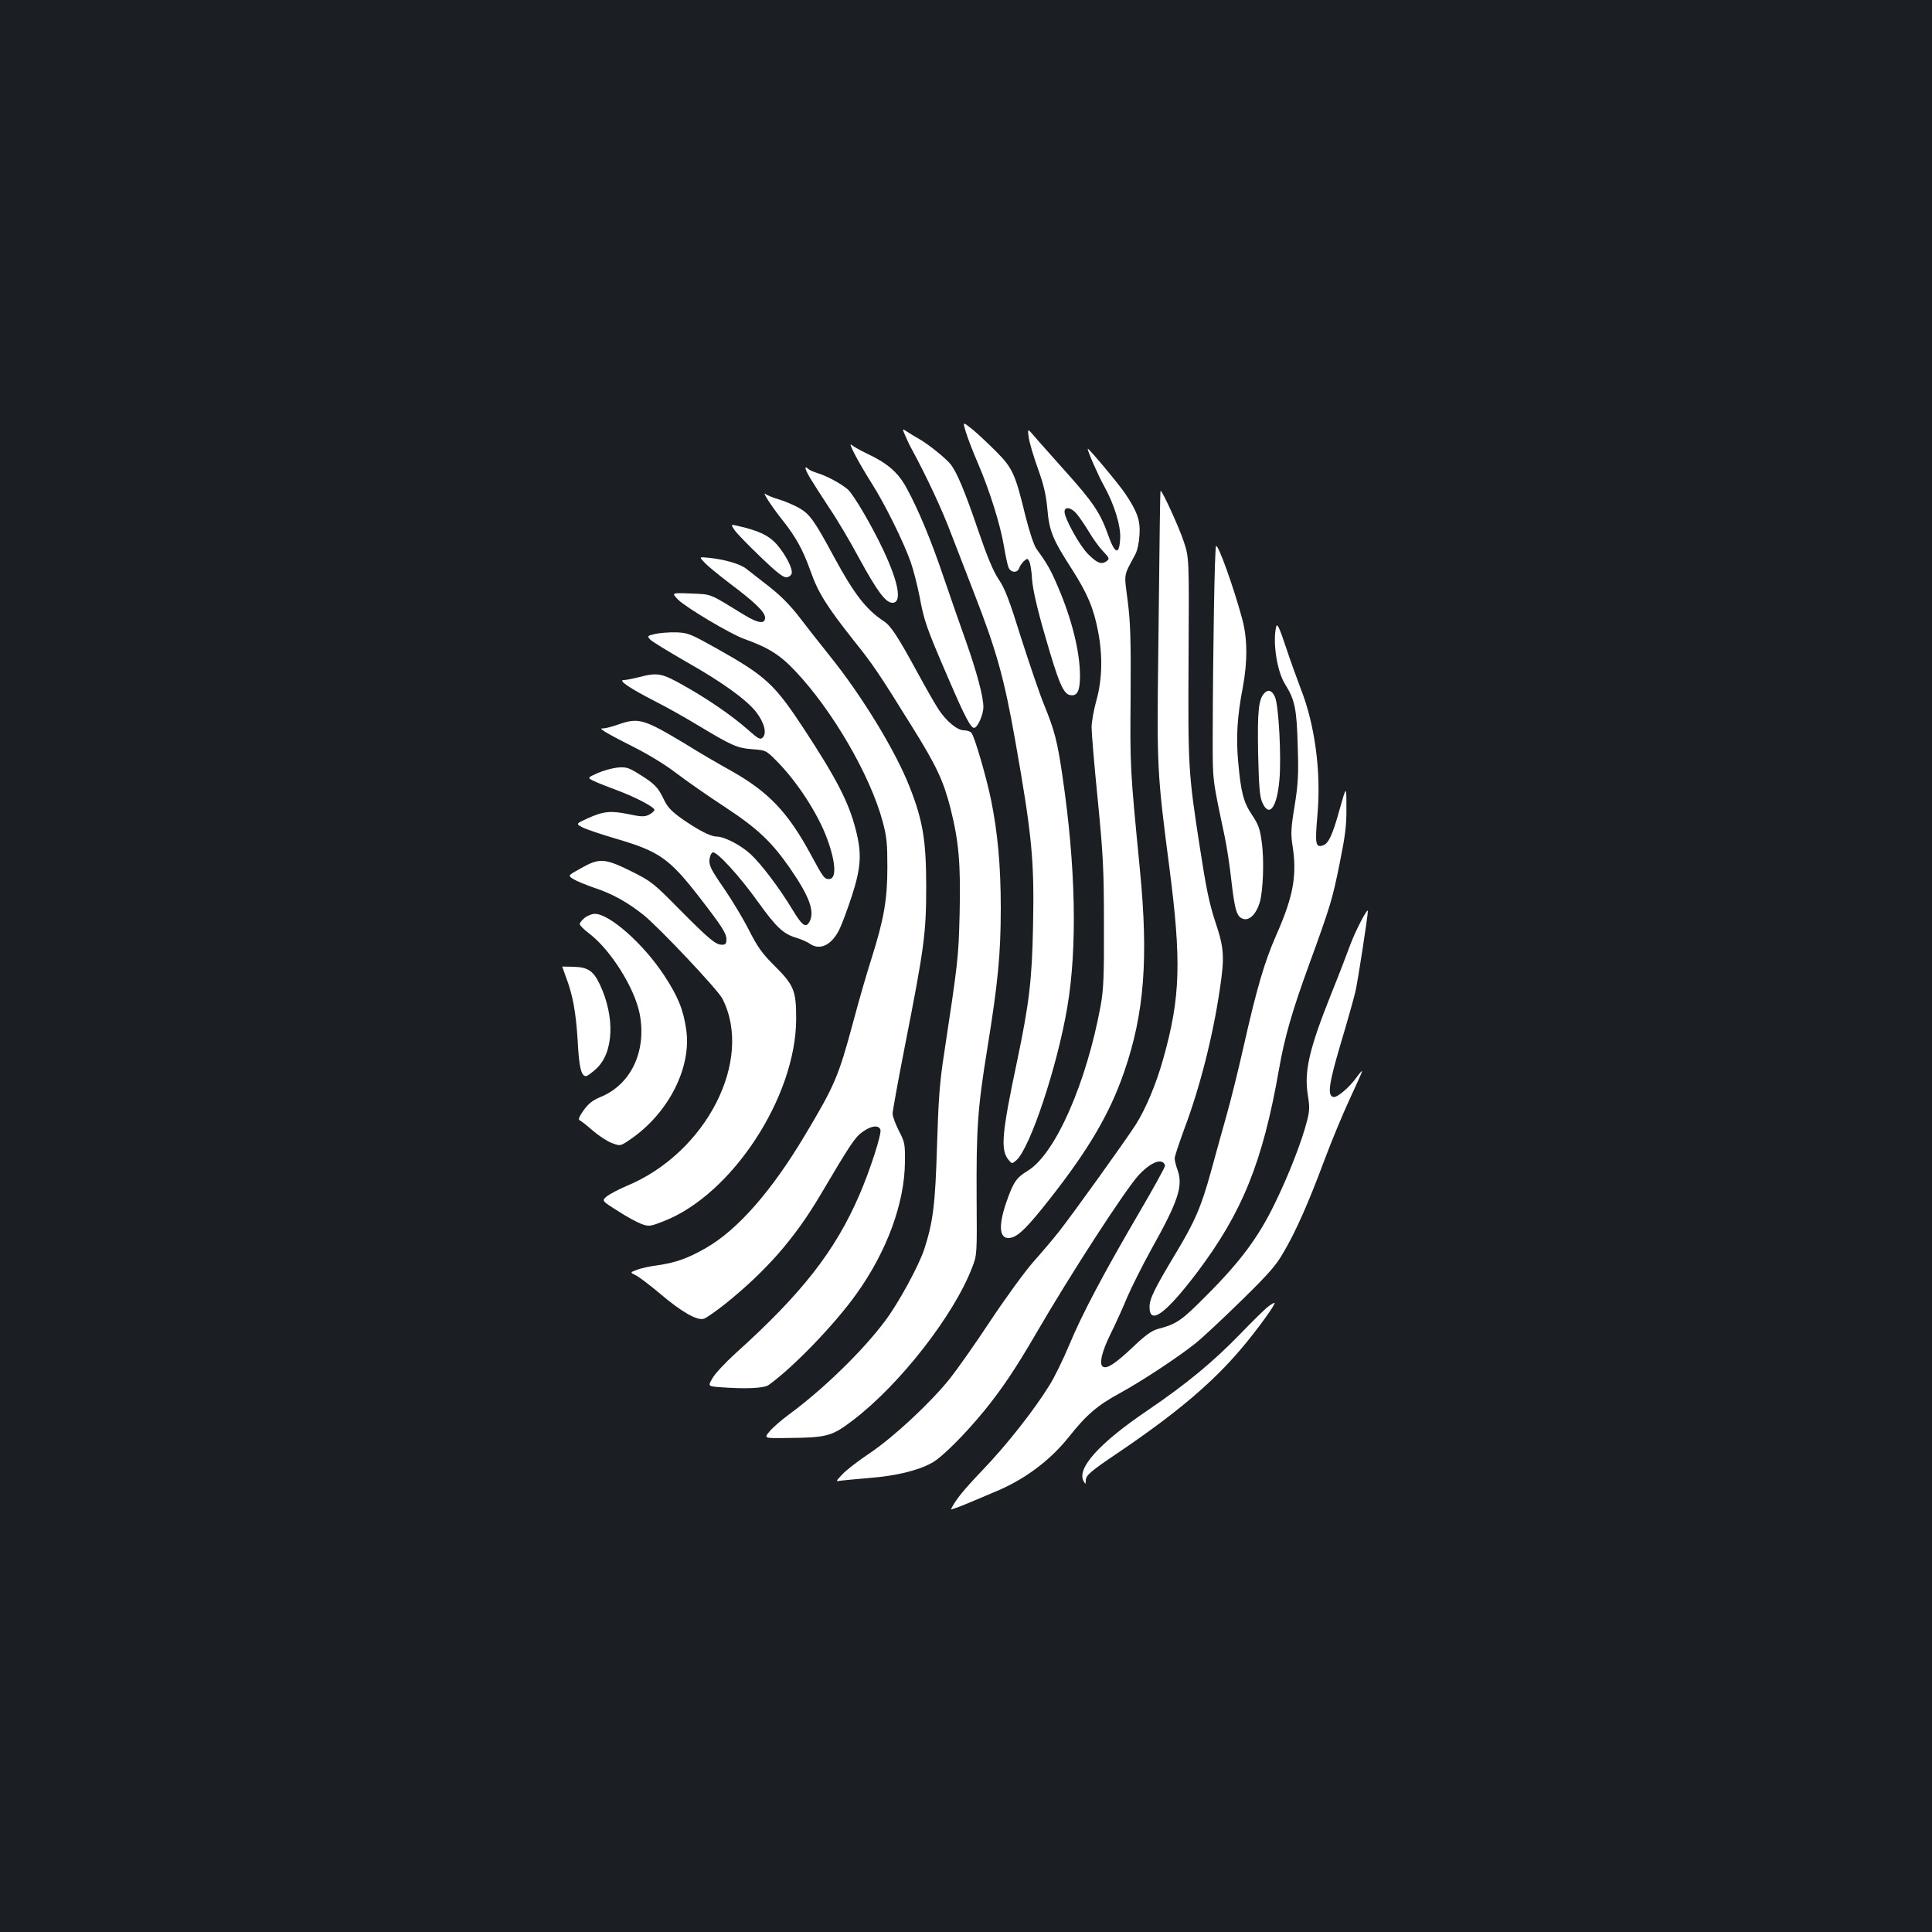 <?xml version="1.0" standalone="no"?>
<!DOCTYPE svg PUBLIC "-//W3C//DTD SVG 20010904//EN"
 "http://www.w3.org/TR/2001/REC-SVG-20010904/DTD/svg10.dtd">
<svg version="1.0" xmlns="http://www.w3.org/2000/svg"
 width="1000pt" height="1000pt" viewBox="0 0 1000 1000"
 preserveAspectRatio="xMidYMid meet">
<rect width="100%" height="100%" fill="#1b1f23"/>
<g transform="translate(0,1000) scale(0.1,-0.1)"
fill="#ffffff" stroke="none">
<path d="M5000 7762 c9 -31 38 -105 63 -163 60 -140 114 -313 133 -424 8 -49
19 -100 24 -112 12 -28 46 -30 55 -4 3 10 14 26 24 36 18 16 20 16 29 -2 5
-10 12 -52 14 -93 4 -50 25 -146 67 -290 70 -244 95 -303 131 -308 36 -6 50
22 50 99 0 123 -41 291 -113 459 -38 90 -57 123 -111 197 -15 21 -36 85 -59
175 -52 215 -66 245 -150 330 -40 40 -95 92 -123 115 -52 42 -52 42 -34 -15z"/>
<path d="M4686 7744 c9 -21 25 -55 36 -74 76 -141 154 -307 202 -435 32 -82
84 -217 116 -300 118 -303 157 -441 216 -775 86 -486 98 -616 91 -952 -5 -277
-20 -402 -82 -698 -80 -378 -87 -460 -46 -512 19 -23 19 -23 42 -3 71 63 211
484 263 790 53 310 44 732 -25 1200 -26 178 -41 235 -94 365 -24 58 -77 215
-120 349 -60 193 -84 256 -115 301 -28 41 -59 115 -105 249 -69 204 -112 306
-144 347 -24 31 -115 104 -162 131 -20 11 -48 28 -63 38 -27 18 -27 18 -10
-21z"/>
<path d="M5325 7734 c4 -27 25 -98 47 -159 30 -83 42 -134 49 -208 10 -117 27
-158 129 -316 80 -126 111 -200 134 -321 24 -125 21 -248 -9 -355 -14 -50 -25
-113 -25 -140 0 -28 14 -197 32 -375 28 -286 32 -363 32 -645 1 -269 -2 -336
-17 -420 -74 -402 -234 -766 -376 -854 -61 -37 -75 -58 -112 -163 -45 -131
-36 -199 26 -184 39 10 86 57 200 202 201 256 310 442 384 657 104 302 126
585 81 1047 -51 524 -51 526 -48 895 2 295 -1 384 -15 494 -19 148 -23 125 39
241 11 20 20 63 22 101 5 74 -11 120 -72 211 -30 47 -196 245 -196 235 0 -14
55 -140 84 -191 53 -96 88 -207 84 -274 -5 -87 -27 -81 -62 18 -41 116 -79
172 -223 332 -70 79 -143 160 -161 182 -34 39 -34 39 -27 -10z m248 -394 c14
-16 42 -58 63 -92 20 -35 53 -80 73 -101 34 -36 35 -39 18 -52 -26 -19 -50 -9
-97 39 -42 42 -120 183 -120 217 0 29 35 23 63 -11z"/>
<path d="M4424 7649 c18 -35 58 -104 90 -154 66 -104 162 -298 199 -402 14
-39 35 -121 47 -182 23 -125 36 -162 148 -421 87 -203 119 -263 136 -257 18 5
46 70 46 107 0 54 -34 181 -90 340 -29 80 -80 228 -115 330 -66 195 -130 349
-193 465 -43 79 -98 127 -202 176 -36 17 -73 38 -82 46 -11 10 -4 -9 16 -48z"/>
<path d="M4193 7526 c18 -30 62 -98 98 -153 37 -54 107 -171 155 -261 94 -172
138 -232 173 -232 51 0 33 103 -48 275 -61 129 -152 283 -182 311 -33 29 -106
69 -154 84 -22 7 -44 16 -49 21 -25 23 -22 4 7 -45z"/>
<path d="M6003 7288 c-1 -95 -5 -402 -8 -683 -7 -573 -6 -607 57 -1090 64
-492 58 -678 -31 -995 -37 -133 -92 -262 -143 -342 -54 -84 -329 -467 -397
-553 -30 -38 -90 -109 -133 -157 -43 -49 -143 -186 -222 -305 -79 -120 -174
-254 -209 -298 -101 -126 -290 -302 -413 -385 -60 -40 -125 -90 -144 -111 -35
-37 -35 -38 -10 -33 14 2 81 8 150 14 138 11 250 38 323 78 51 27 173 149 274
273 90 111 161 217 264 394 181 312 466 751 534 824 48 51 94 77 120 67 8 -3
15 -12 15 -20 0 -8 -59 -115 -131 -238 -184 -314 -299 -531 -364 -688 -31 -74
-77 -169 -103 -210 -81 -131 -223 -311 -347 -440 -101 -106 -138 -152 -163
-202 -2 -3 32 8 75 26 43 18 108 45 145 61 156 63 290 162 390 287 91 115 148
164 266 228 113 62 300 185 391 258 35 28 141 127 235 219 140 137 181 183
219 250 64 108 131 260 212 478 37 99 96 241 131 316 35 75 64 140 64 144 0 5
-13 -10 -28 -31 -39 -54 -101 -106 -120 -102 -33 6 -24 69 38 278 34 113 67
232 75 265 13 54 65 394 65 419 0 22 -64 -101 -91 -174 -15 -41 -58 -154 -97
-250 -116 -290 -142 -404 -123 -526 10 -62 10 -83 -4 -136 -26 -103 -92 -274
-165 -424 -85 -176 -178 -302 -355 -479 -131 -132 -154 -148 -253 -174 -32 -9
-65 -33 -132 -97 -86 -81 -131 -111 -151 -98 -21 12 -7 75 37 165 26 52 66
140 89 196 24 55 80 167 125 248 137 245 164 325 136 406 -9 24 -16 53 -16 63
0 11 23 79 50 153 80 212 148 479 184 724 25 166 22 212 -23 346 -31 93 -48
175 -80 383 -61 393 -62 418 -59 988 3 517 3 517 -26 602 -23 70 -110 260
-119 260 -1 0 -3 -78 -4 -172z"/>
<path d="M3976 7410 c16 -25 49 -71 74 -102 70 -88 106 -154 145 -263 39 -112
84 -183 223 -359 101 -126 130 -169 302 -446 127 -203 164 -283 200 -425 43
-170 53 -288 47 -545 -6 -228 -7 -240 -82 -735 -21 -135 -28 -231 -35 -465 -9
-302 -20 -392 -65 -533 -29 -88 -132 -278 -203 -373 -116 -156 -324 -358 -502
-488 -35 -26 -79 -64 -96 -84 -31 -37 -31 -37 94 -35 204 2 228 9 337 92 243
185 522 543 617 791 25 64 25 68 23 355 -2 362 5 468 55 776 55 339 70 490 70
729 0 218 -16 392 -51 563 -24 116 -85 326 -101 344 -6 7 -23 13 -39 13 -33 0
-87 43 -129 105 -15 22 -67 112 -114 199 -101 185 -135 237 -172 261 -91 60
-153 140 -257 332 -104 193 -127 224 -185 256 -28 15 -75 35 -104 43 -29 9
-59 21 -67 28 -8 6 -1 -9 15 -34z"/>
<path d="M3803 7255 c12 -17 73 -80 135 -139 84 -81 118 -107 135 -104 12 2
23 11 25 21 5 26 -33 98 -78 150 -40 45 -92 70 -197 94 -42 10 -42 10 -20 -22z"/>
<path d="M6294 7173 c-7 -17 -16 -535 -17 -988 0 -232 -3 -207 62 -515 11 -52
27 -157 35 -232 18 -154 28 -186 64 -195 31 -7 65 28 82 85 18 58 24 220 11
311 -9 70 -17 93 -50 142 -45 67 -58 117 -72 274 -12 127 -5 238 23 383 26
139 25 256 -2 357 -43 161 -127 396 -136 378z"/>
<path d="M3647 7088 c15 -17 73 -64 128 -106 132 -99 185 -150 185 -179 0 -34
-35 -30 -106 13 -188 115 -166 107 -277 112 -102 4 -102 4 -67 -32 40 -40 270
-177 339 -202 127 -45 188 -83 267 -167 193 -204 387 -538 452 -777 22 -81 25
-116 25 -240 0 -166 -18 -268 -82 -471 -22 -68 -65 -216 -95 -329 -76 -282
-95 -327 -248 -583 -173 -291 -350 -493 -515 -587 -92 -53 -157 -76 -249 -89
-38 -5 -86 -15 -106 -23 -38 -14 -38 -14 -5 -30 17 -9 75 -53 127 -97 106 -90
187 -137 222 -127 13 3 63 39 113 78 214 173 357 337 489 559 159 269 181 302
220 330 44 32 83 38 93 12 8 -19 -54 -212 -109 -338 -125 -290 -298 -511 -640
-819 -53 -48 -107 -106 -120 -129 -24 -42 -24 -42 37 -47 133 -10 229 -6 253
11 124 88 342 313 455 472 157 219 249 469 251 682 1 94 -1 104 -32 163 -17
34 -32 74 -32 87 0 14 29 174 65 357 99 504 109 578 109 818 0 238 -17 342
-85 515 -73 187 -248 474 -414 680 -49 61 -120 151 -157 200 -47 61 -97 112
-156 158 -48 37 -101 79 -118 92 -31 26 -115 50 -197 58 -49 5 -49 5 -20 -25z"/>
<path d="M6606 6758 c-20 -78 3 -233 46 -300 50 -80 60 -127 65 -319 5 -149 2
-196 -16 -310 -19 -113 -20 -145 -12 -199 26 -159 6 -269 -84 -472 -60 -137
-100 -272 -170 -583 -26 -115 -65 -273 -87 -350 -22 -77 -57 -205 -79 -285
-52 -189 -85 -264 -185 -430 -110 -183 -134 -233 -134 -275 0 -97 84 -35 247
180 234 311 339 571 423 1050 28 162 68 302 155 540 112 308 121 338 159 526
29 144 36 197 35 290 0 114 0 114 -35 -10 -37 -134 -58 -178 -87 -187 -38 -12
-41 8 -28 158 20 221 -13 467 -86 652 -19 50 -55 149 -78 219 -32 96 -44 122
-49 105z"/>
<path d="M3392 6719 c-42 -10 -43 -11 -27 -29 9 -10 91 -60 181 -112 190 -107
319 -200 369 -265 41 -54 55 -108 33 -130 -13 -13 -23 -8 -79 42 -82 72 -207
158 -334 229 -110 62 -133 66 -228 41 -32 -8 -67 -15 -79 -15 -31 0 34 -44
161 -109 58 -29 159 -86 225 -126 178 -107 202 -117 281 -123 68 -5 70 -6 120
-56 110 -109 221 -281 268 -412 44 -122 47 -204 8 -204 -24 0 -29 6 -96 130
-117 216 -217 321 -410 430 -67 37 -173 99 -235 138 -218 131 -244 139 -350
102 -30 -11 -64 -19 -75 -20 -18 0 -18 -1 4 -16 13 -9 80 -45 150 -80 72 -36
166 -93 219 -134 51 -39 164 -118 251 -175 171 -112 244 -181 340 -319 101
-147 129 -223 101 -277 -19 -34 -38 -21 -89 64 -68 112 -160 234 -216 286 -51
47 -136 91 -176 91 -32 0 -100 36 -185 96 -50 36 -70 58 -89 98 -29 62 -50 82
-130 131 -53 33 -66 36 -110 32 -27 -3 -74 -16 -103 -29 -53 -24 -53 -24 -15
-42 21 -10 70 -29 108 -43 101 -37 207 -92 202 -106 -2 -7 -15 -18 -30 -25
-21 -10 -39 -10 -104 4 -94 19 -130 15 -212 -22 -61 -28 -61 -28 -25 -47 20
-10 97 -36 172 -58 225 -66 276 -102 432 -303 117 -151 140 -187 140 -218 0
-23 -5 -28 -23 -28 -33 0 -66 28 -223 186 -133 135 -144 143 -248 195 -136 67
-164 69 -259 15 -69 -38 -69 -38 -38 -57 17 -10 68 -31 112 -46 86 -28 167
-73 249 -138 78 -62 386 -388 409 -434 163 -318 -84 -800 -497 -970 -40 -17
-85 -41 -101 -53 -27 -23 -27 -23 57 -76 46 -30 102 -60 124 -68 37 -13 44
-12 113 15 353 137 685 643 686 1047 0 148 -11 175 -117 280 -60 60 -84 94
-128 181 -30 59 -89 157 -131 218 -64 92 -75 115 -73 144 2 19 9 36 17 39 20
7 138 -121 235 -257 95 -132 131 -166 201 -186 25 -8 55 -21 67 -30 52 -36
112 -7 152 73 13 26 42 104 65 174 48 148 52 220 21 341 -36 142 -96 260 -266
520 -156 237 -197 276 -459 423 -131 73 -144 79 -205 81 -36 1 -85 -3 -108 -8z"/>
<path d="M6546 6414 c-32 -31 -38 -94 -34 -314 4 -169 8 -223 21 -252 35 -82
76 -31 89 113 11 114 -3 389 -23 432 -15 33 -34 40 -53 21z"/>
<path d="M3026 5249 c-14 -11 -26 -26 -25 -32 0 -7 22 -29 50 -50 110 -84 234
-281 260 -415 37 -193 -45 -367 -205 -431 -40 -17 -61 -34 -86 -69 -21 -29
-28 -48 -21 -50 7 -2 37 -26 68 -53 30 -26 75 -56 99 -65 45 -17 45 -17 100
21 195 135 314 370 286 565 -15 104 -42 171 -114 281 -107 163 -283 319 -359
319 -15 0 -38 -9 -53 -21z"/>
<path d="M2910 4997 c0 -1 9 -26 20 -56 35 -92 51 -181 60 -327 7 -137 18
-184 43 -184 7 0 31 18 54 39 90 84 97 268 17 437 -33 69 -61 88 -136 90 -32
1 -58 1 -58 1z"/>
<path d="M6564 3237 c-17 -12 -81 -76 -144 -141 -141 -145 -277 -258 -480
-396 -250 -169 -369 -301 -331 -367 10 -17 10 -17 11 3 0 28 22 47 175 150
296 201 481 357 632 536 77 91 177 228 170 234 -2 2 -17 -6 -33 -19z"/>
</g>
</svg>
